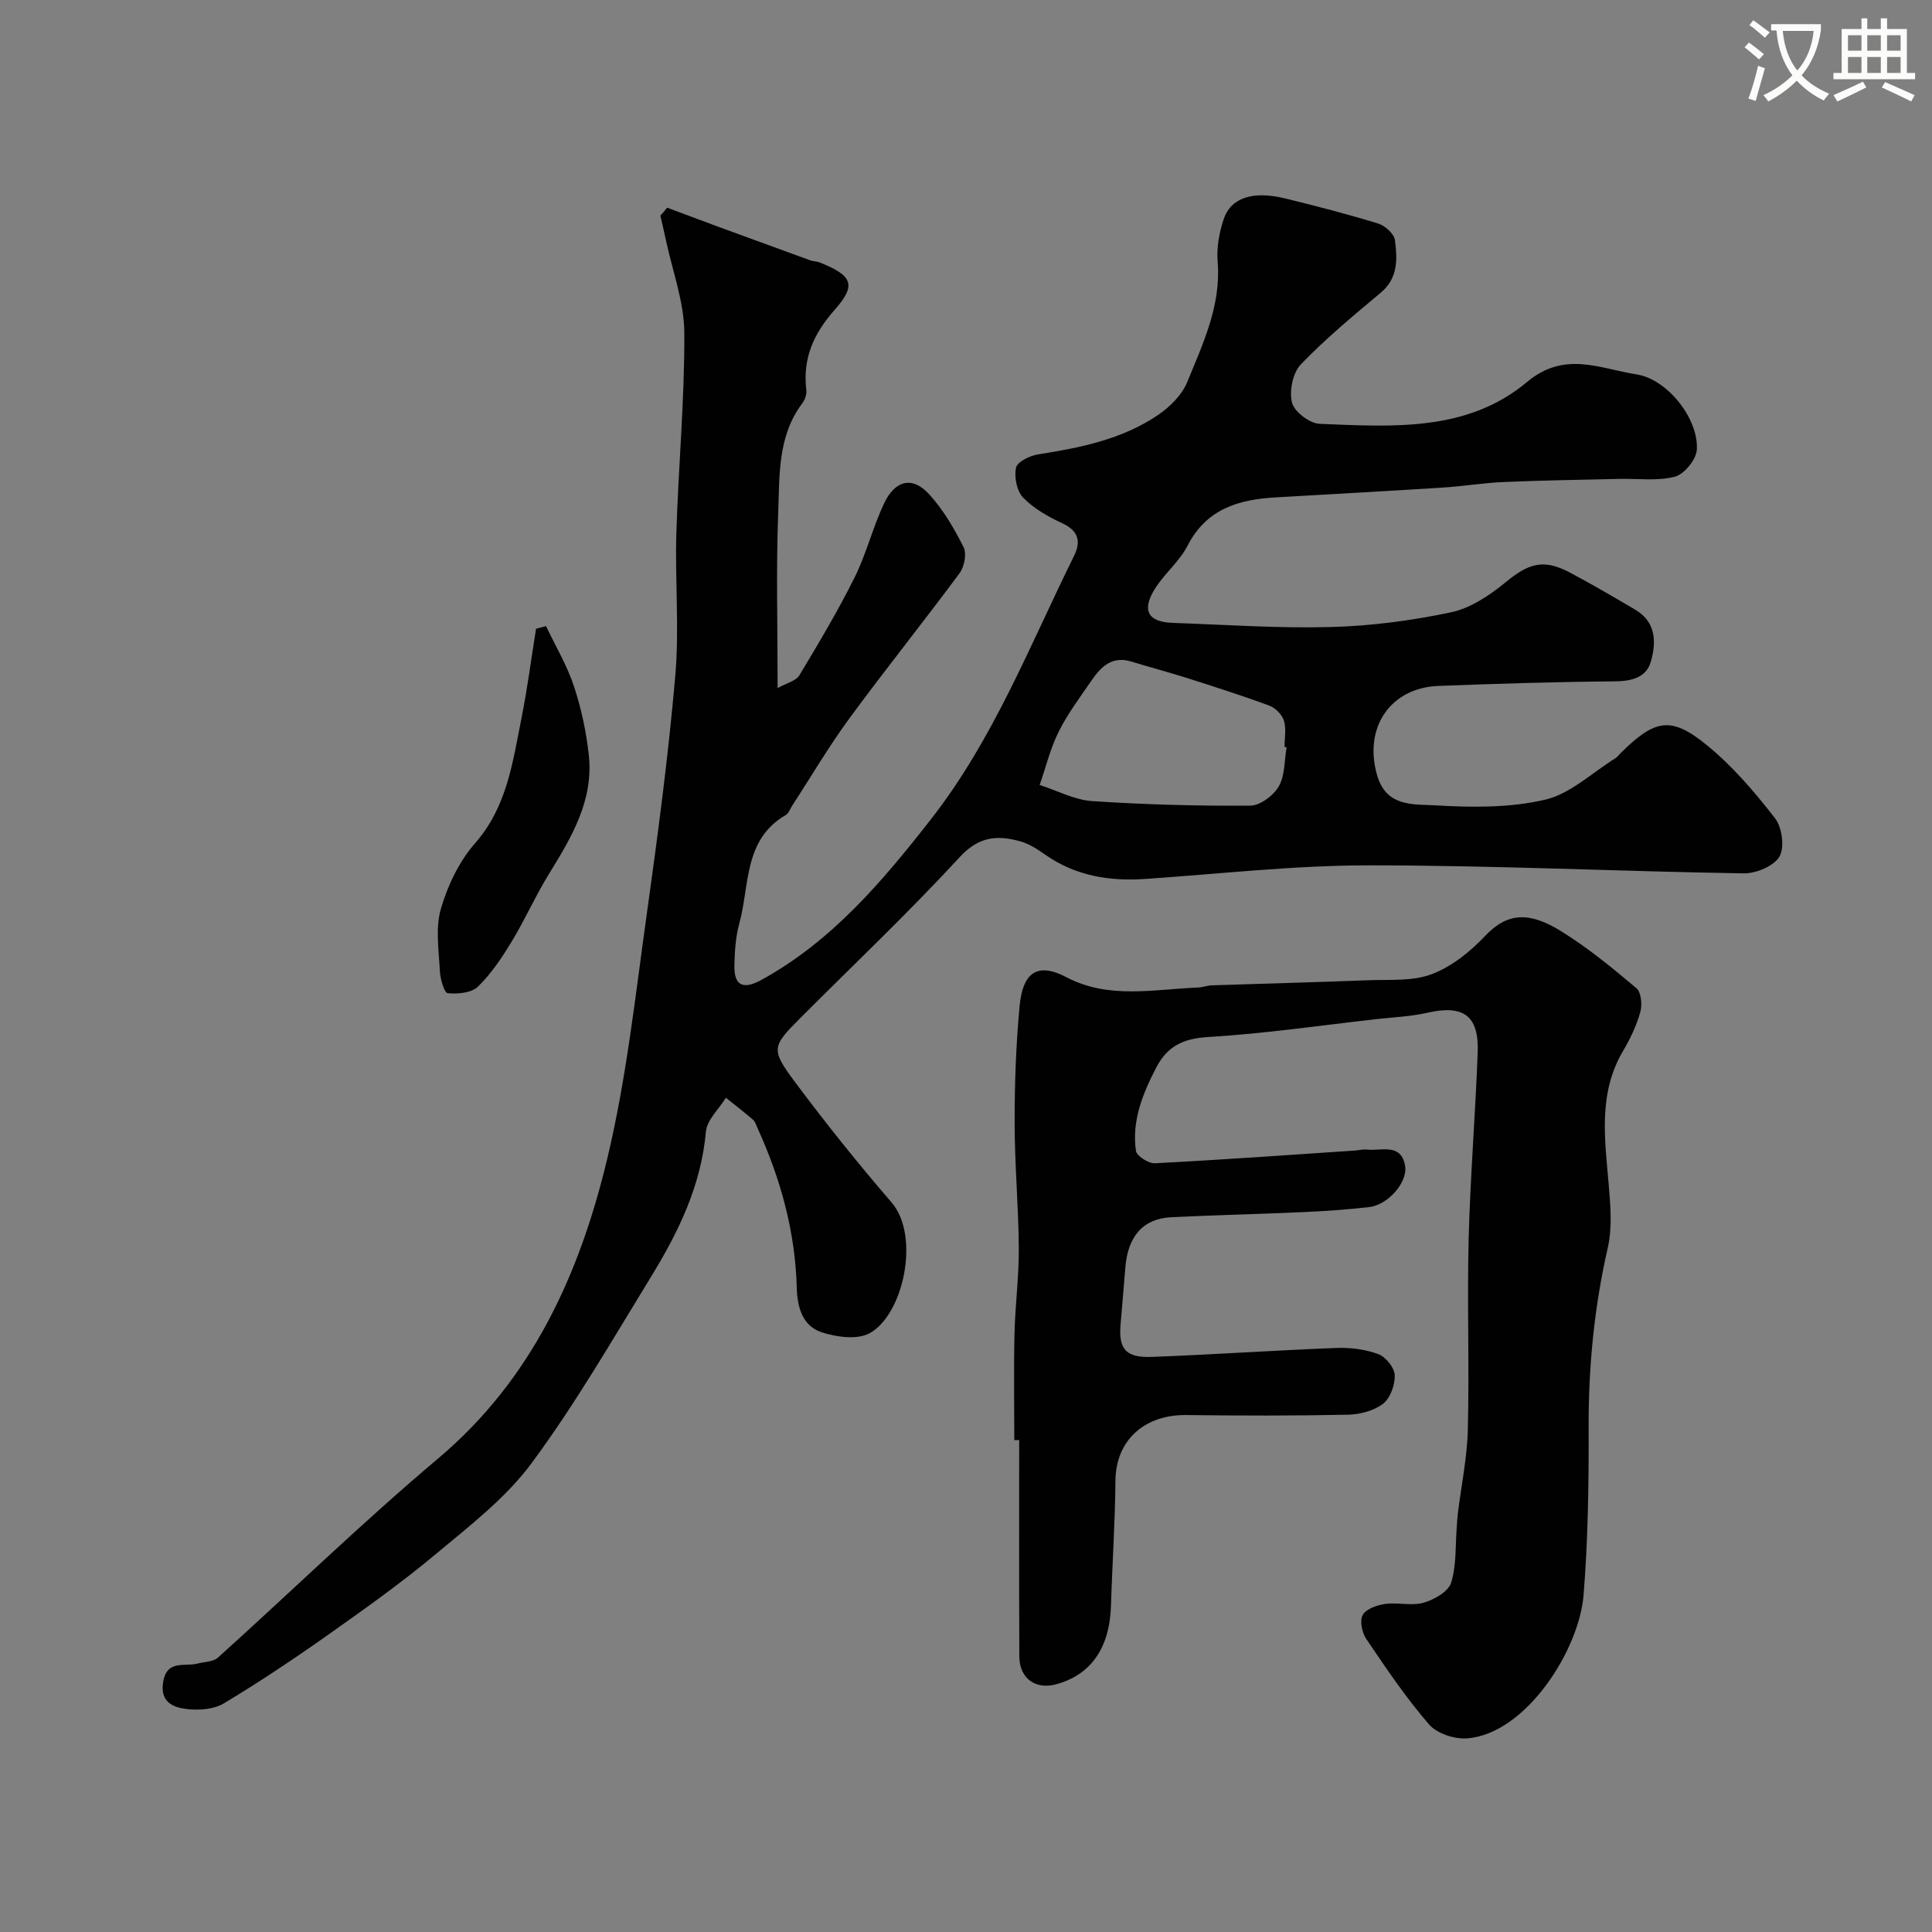 <svg enable-background="new 0 0 400 400" viewBox="0 0 400 400" xmlns="http://www.w3.org/2000/svg"><rect x="0" y="0" width="400" height="400" fill="#808080" stroke="none"/><path d="m362.1 8.8c1.1.8 2.1 1.6 3.1 2.4l-1 1.1c-1.3-1.1-2.3-2-3-2.5zm1.9 4.8c.5.2.9.4 1.4.5-.6 2.3-1.3 4.5-1.9 6.8l-1.5-.5c.8-2.1 1.4-4.3 2-6.8zm-1-9.4c1.3.9 2.4 1.8 3.4 2.5l-1 1.1c-1.4-1.2-2.4-2.1-3.2-2.6zm3.7 2.2v-1.4h10.3v1.2c-.5 3.6-1.8 6.8-4 9.4 1.5 1.6 3.4 2.8 5.7 3.8-.3.4-.7.8-1.1 1.4-2.3-1.1-4.1-2.5-5.6-4.1-1.6 1.6-3.6 3.1-5.9 4.3-.3-.5-.7-.9-1-1.3 2.4-1.1 4.4-2.5 6-4.1-1.9-2.5-3-5.6-3.3-9.3h-1.1zm8.8 0h-6.4c.3 3.3 1.3 6 3 8.2 2-2.2 3.1-5.1 3.4-8.2z" fill="#fbfcfa"/><path d="m385.3 3.8h1.3v2.2h2.8v-2.2h1.3v2.2h4.1v9.1h1.7v1.3h-16.9v-1.3h1.7v-9.1h4.1v-2.2zm.4 13.1.7 1.2c-1.8.9-3.8 1.9-6 2.9-.2-.4-.5-.8-.8-1.3 2.3-1 4.3-1.9 6.1-2.8zm-3.1-6.4h2.8v-3.2h-2.8zm0 4.6h2.8v-3.3h-2.8zm4-4.6h2.8v-3.2h-2.8zm0 4.6h2.8v-3.3h-2.8zm3.7 1.9c2.1.9 4.1 1.8 6.1 2.7l-.7 1.3c-2.2-1.1-4.2-2-6.1-2.9zm3.2-9.7h-2.8v3.2h2.8zm-2.8 7.8h2.8v-3.3h-2.8z" fill="#fbfcfa"/><g fill="#010102"><path d="m138.13 43c3.51 1.31 7.02 2.63 10.54 3.93 6.37 2.34 12.74 4.67 19.11 6.98.61.22 1.32.18 1.93.42 6.76 2.72 7.7 4.63 3.09 9.83-4.38 4.95-6.64 10.05-5.86 16.59.1.88-.28 2.01-.82 2.73-5.13 6.79-4.71 14.89-5 22.63-.45 11.8-.12 23.63-.12 36.35 1.9-1.07 3.8-1.48 4.49-2.63 4-6.64 7.97-13.31 11.43-20.24 2.45-4.92 3.77-10.4 6.13-15.38 2.3-4.85 5.87-5.64 9.29-1.91 2.93 3.19 5.2 7.09 7.16 10.98.68 1.35.16 4.05-.83 5.39-7.49 10.12-15.38 19.94-22.83 30.09-4.24 5.77-7.88 11.99-11.8 18-.44.68-.74 1.62-1.37 1.99-8.76 5.1-7.43 14.53-9.6 22.41-.77 2.81-.97 5.84-1.02 8.77-.08 4.2 1.86 5 5.61 2.94 14.6-8.03 25.05-20.41 35.08-33.25 12.91-16.51 20.44-35.94 29.61-54.49 1.46-2.94 1.03-5.2-2.39-6.78-2.93-1.35-5.91-3.05-8.13-5.32-1.32-1.36-1.88-4.26-1.48-6.19.26-1.22 2.85-2.49 4.54-2.76 8.76-1.37 17.41-3.1 24.87-8.16 2.46-1.67 4.96-4.16 6.05-6.83 3.25-7.96 7.04-15.86 6.29-24.95-.24-2.86.33-5.96 1.23-8.71 1.49-4.51 6.06-5.98 12.73-4.35 6.45 1.58 12.9 3.24 19.24 5.19 1.44.44 3.33 2.12 3.5 3.42.51 3.89.71 7.87-2.94 10.92-5.68 4.75-11.42 9.51-16.54 14.84-1.67 1.74-2.43 5.53-1.82 7.92.48 1.89 3.65 4.29 5.71 4.38 14.98.59 30.54 1.74 42.94-8.66 7.8-6.54 15.16-2.74 22.7-1.57 6.36.98 12.86 9.18 12.46 15.6-.13 2.03-2.6 5.06-4.54 5.57-3.63.95-7.65.37-11.5.46-7.94.19-15.88.3-23.82.64-4.26.18-8.5.89-12.77 1.16-11.53.73-23.07 1.37-34.6 2.03-7.66.44-14.31 2.39-18.21 10-1.69 3.29-4.83 5.81-6.8 8.99-2.74 4.43-1.37 6.81 3.71 6.99 10.93.38 21.87 1.15 32.78.86 8.31-.22 16.69-1.33 24.82-3.04 4.03-.85 7.98-3.47 11.25-6.16 4.85-4 7.9-4.98 13.36-2.1 4.61 2.44 9.11 5.08 13.6 7.73 4.34 2.56 4.34 6.82 3.19 10.77-.98 3.36-4.09 4.02-7.62 4.05-12.1.1-24.2.48-36.3.94-10.15.38-15.63 8.82-12.7 18.64 1.94 6.51 7.64 5.83 12.03 6.09 7.55.45 15.42.53 22.7-1.17 5.23-1.22 9.73-5.58 14.54-8.57.41-.26.72-.69 1.07-1.04 7.17-7.1 10.47-7.77 17.99-1.6 5.26 4.32 9.82 9.64 14 15.04 1.47 1.89 2.04 6.04.93 7.94-1.16 1.98-4.85 3.52-7.41 3.48-25.87-.41-51.73-1.66-77.6-1.66-15.47 0-30.94 1.78-46.4 2.82-7.42.5-14.37-.66-20.61-5.03-1.59-1.12-3.32-2.25-5.16-2.76-4.72-1.32-8.57-1.06-12.56 3.28-10.6 11.52-22 22.29-33.06 33.38-5.79 5.81-6.08 6.4-1.03 13.17 6.37 8.53 13.03 16.86 19.99 24.92 6.02 6.96 2.45 23.38-4.6 27.12-2.57 1.36-6.8.77-9.85-.22-3.99-1.3-5.06-5.18-5.17-9.24-.31-11.6-3.34-22.54-8.13-33.05-.27-.59-.46-1.32-.92-1.72-1.82-1.57-3.74-3.04-5.62-4.55-1.44 2.34-3.92 4.58-4.14 7.02-.98 11.1-5.65 20.72-11.29 29.92-8.01 13.07-15.7 26.41-24.79 38.7-5.36 7.26-12.9 13.03-19.93 18.91-7.11 5.94-14.69 11.32-22.26 16.67-7.02 4.96-14.19 9.76-21.56 14.18-2.07 1.24-5.14 1.45-7.64 1.16-2.83-.33-5.6-1.43-4.9-5.61.78-4.7 4.47-3.1 7.13-3.81 1.42-.38 3.22-.34 4.2-1.22 15.22-13.71 29.92-28.03 45.58-41.22 19.54-16.46 29.33-38.28 35.03-62.06 3.98-16.62 5.82-33.77 8.2-50.75 2.29-16.37 4.46-32.79 5.89-49.25.85-9.76-.07-19.66.22-29.48.42-13.86 1.73-27.72 1.65-41.57-.04-6.38-2.45-12.75-3.8-19.12-.36-1.71-.77-3.4-1.16-5.1.49-.53.95-1.09 1.41-1.65zm128.25 111.72c-.14-.02-.29-.04-.43-.07 0-1.83.39-3.78-.13-5.45-.39-1.25-1.76-2.64-3.01-3.1-5.6-2.08-11.31-3.89-17-5.71-3.85-1.22-7.76-2.25-11.62-3.43-3.88-1.18-6.18.99-8.11 3.8-2.39 3.49-4.98 6.91-6.86 10.67-1.75 3.49-2.68 7.38-3.97 11.09 3.62 1.16 7.19 3.09 10.88 3.34 10.89.73 21.82 1.02 32.73.94 2.04-.01 4.81-2.1 5.91-4.01 1.29-2.26 1.13-5.35 1.61-8.07z"/><path d="m210 298.15c0-7.33-.13-14.66.04-21.99.14-5.94.93-11.87.89-17.8-.06-8.6-.85-17.2-.86-25.8-.01-8.1.27-16.23 1.03-24.29.71-7.53 4.19-8.85 9.71-5.94 8.72 4.59 18.05 2.49 27.2 2.13.97-.04 1.93-.42 2.9-.46 10.76-.36 21.53-.63 32.29-1.05 4.44-.17 9.21.25 13.2-1.25 4.1-1.54 7.96-4.62 11.02-7.87 4.8-5.11 9.42-4.98 15.8-1.03 5.52 3.42 10.61 7.6 15.59 11.8.99.84 1.22 3.43.8 4.93-.78 2.79-2.06 5.51-3.55 8.02-5.24 8.84-3.79 18.28-2.99 27.76.37 4.33.75 8.89-.2 13.04-2.8 12.27-4 24.59-3.96 37.16.04 11.59-.12 23.22-1.05 34.76-.92 11.38-11.95 28.7-24.1 29.64-2.6.2-6.25-.99-7.88-2.87-4.79-5.53-8.91-11.65-13.02-17.73-.88-1.3-1.39-3.8-.71-4.97.72-1.26 2.97-2.02 4.66-2.26 2.61-.36 5.48.45 7.94-.26 2.19-.63 5.12-2.3 5.69-4.14 1.13-3.63.86-7.7 1.17-11.59.07-.89.1-1.78.21-2.66.72-5.83 1.94-11.64 2.08-17.49.32-13.15-.16-26.33.17-39.48.33-12.87 1.4-25.73 1.87-38.6.28-7.64-3-9.89-10.48-8.17-3.33.76-6.8.9-10.22 1.28-11.72 1.32-23.42 3.03-35.18 3.74-5.12.31-8.39 1.93-10.66 6.29-2.82 5.43-5.1 11.04-4.22 17.26.15 1.07 2.6 2.65 3.92 2.58 13.81-.71 27.61-1.71 41.42-2.63.82-.06 1.66-.29 2.46-.2 2.96.34 7.04-1.44 7.92 3.29.64 3.45-3.53 8.16-7.41 8.61-4.57.53-9.18.84-13.78 1.05-9.09.41-18.2.61-27.29 1.06-5.74.28-8.93 3.96-9.43 10.42-.31 3.93-.66 7.86-.99 11.79-.43 5.1 1.07 6.91 6.56 6.7 12.7-.48 25.38-1.36 38.08-1.85 2.9-.11 6 .27 8.7 1.27 1.54.56 3.35 2.78 3.42 4.33.09 2-.9 4.78-2.4 5.94-1.91 1.47-4.79 2.23-7.28 2.28-11.16.23-22.32.21-33.48.07-8.56-.11-14.59 5.15-14.66 13.59-.07 8.62-.66 17.23-.92 25.85-.27 8.75-4.12 14.35-11.38 16.31-4.27 1.15-7.58-1.24-7.6-5.78-.07-14.93-.03-29.86-.03-44.79-.34 0-.68 0-1.01 0z"/><path d="m113.05 129.63c1.97 4.15 4.36 8.15 5.79 12.48 1.52 4.6 2.55 9.45 3.07 14.27 1 9.32-3.55 16.93-8.22 24.5-2.8 4.54-4.97 9.47-7.74 14.04-2.02 3.33-4.24 6.67-7.01 9.36-1.34 1.3-4.18 1.55-6.25 1.35-.71-.07-1.54-2.94-1.62-4.57-.21-4.31-.95-8.91.21-12.9 1.4-4.83 3.79-9.82 7.08-13.58 6.59-7.5 7.76-16.66 9.57-25.69 1.24-6.19 2.05-12.47 3.05-18.71.7-.19 1.38-.37 2.07-.55z"/></g></svg>